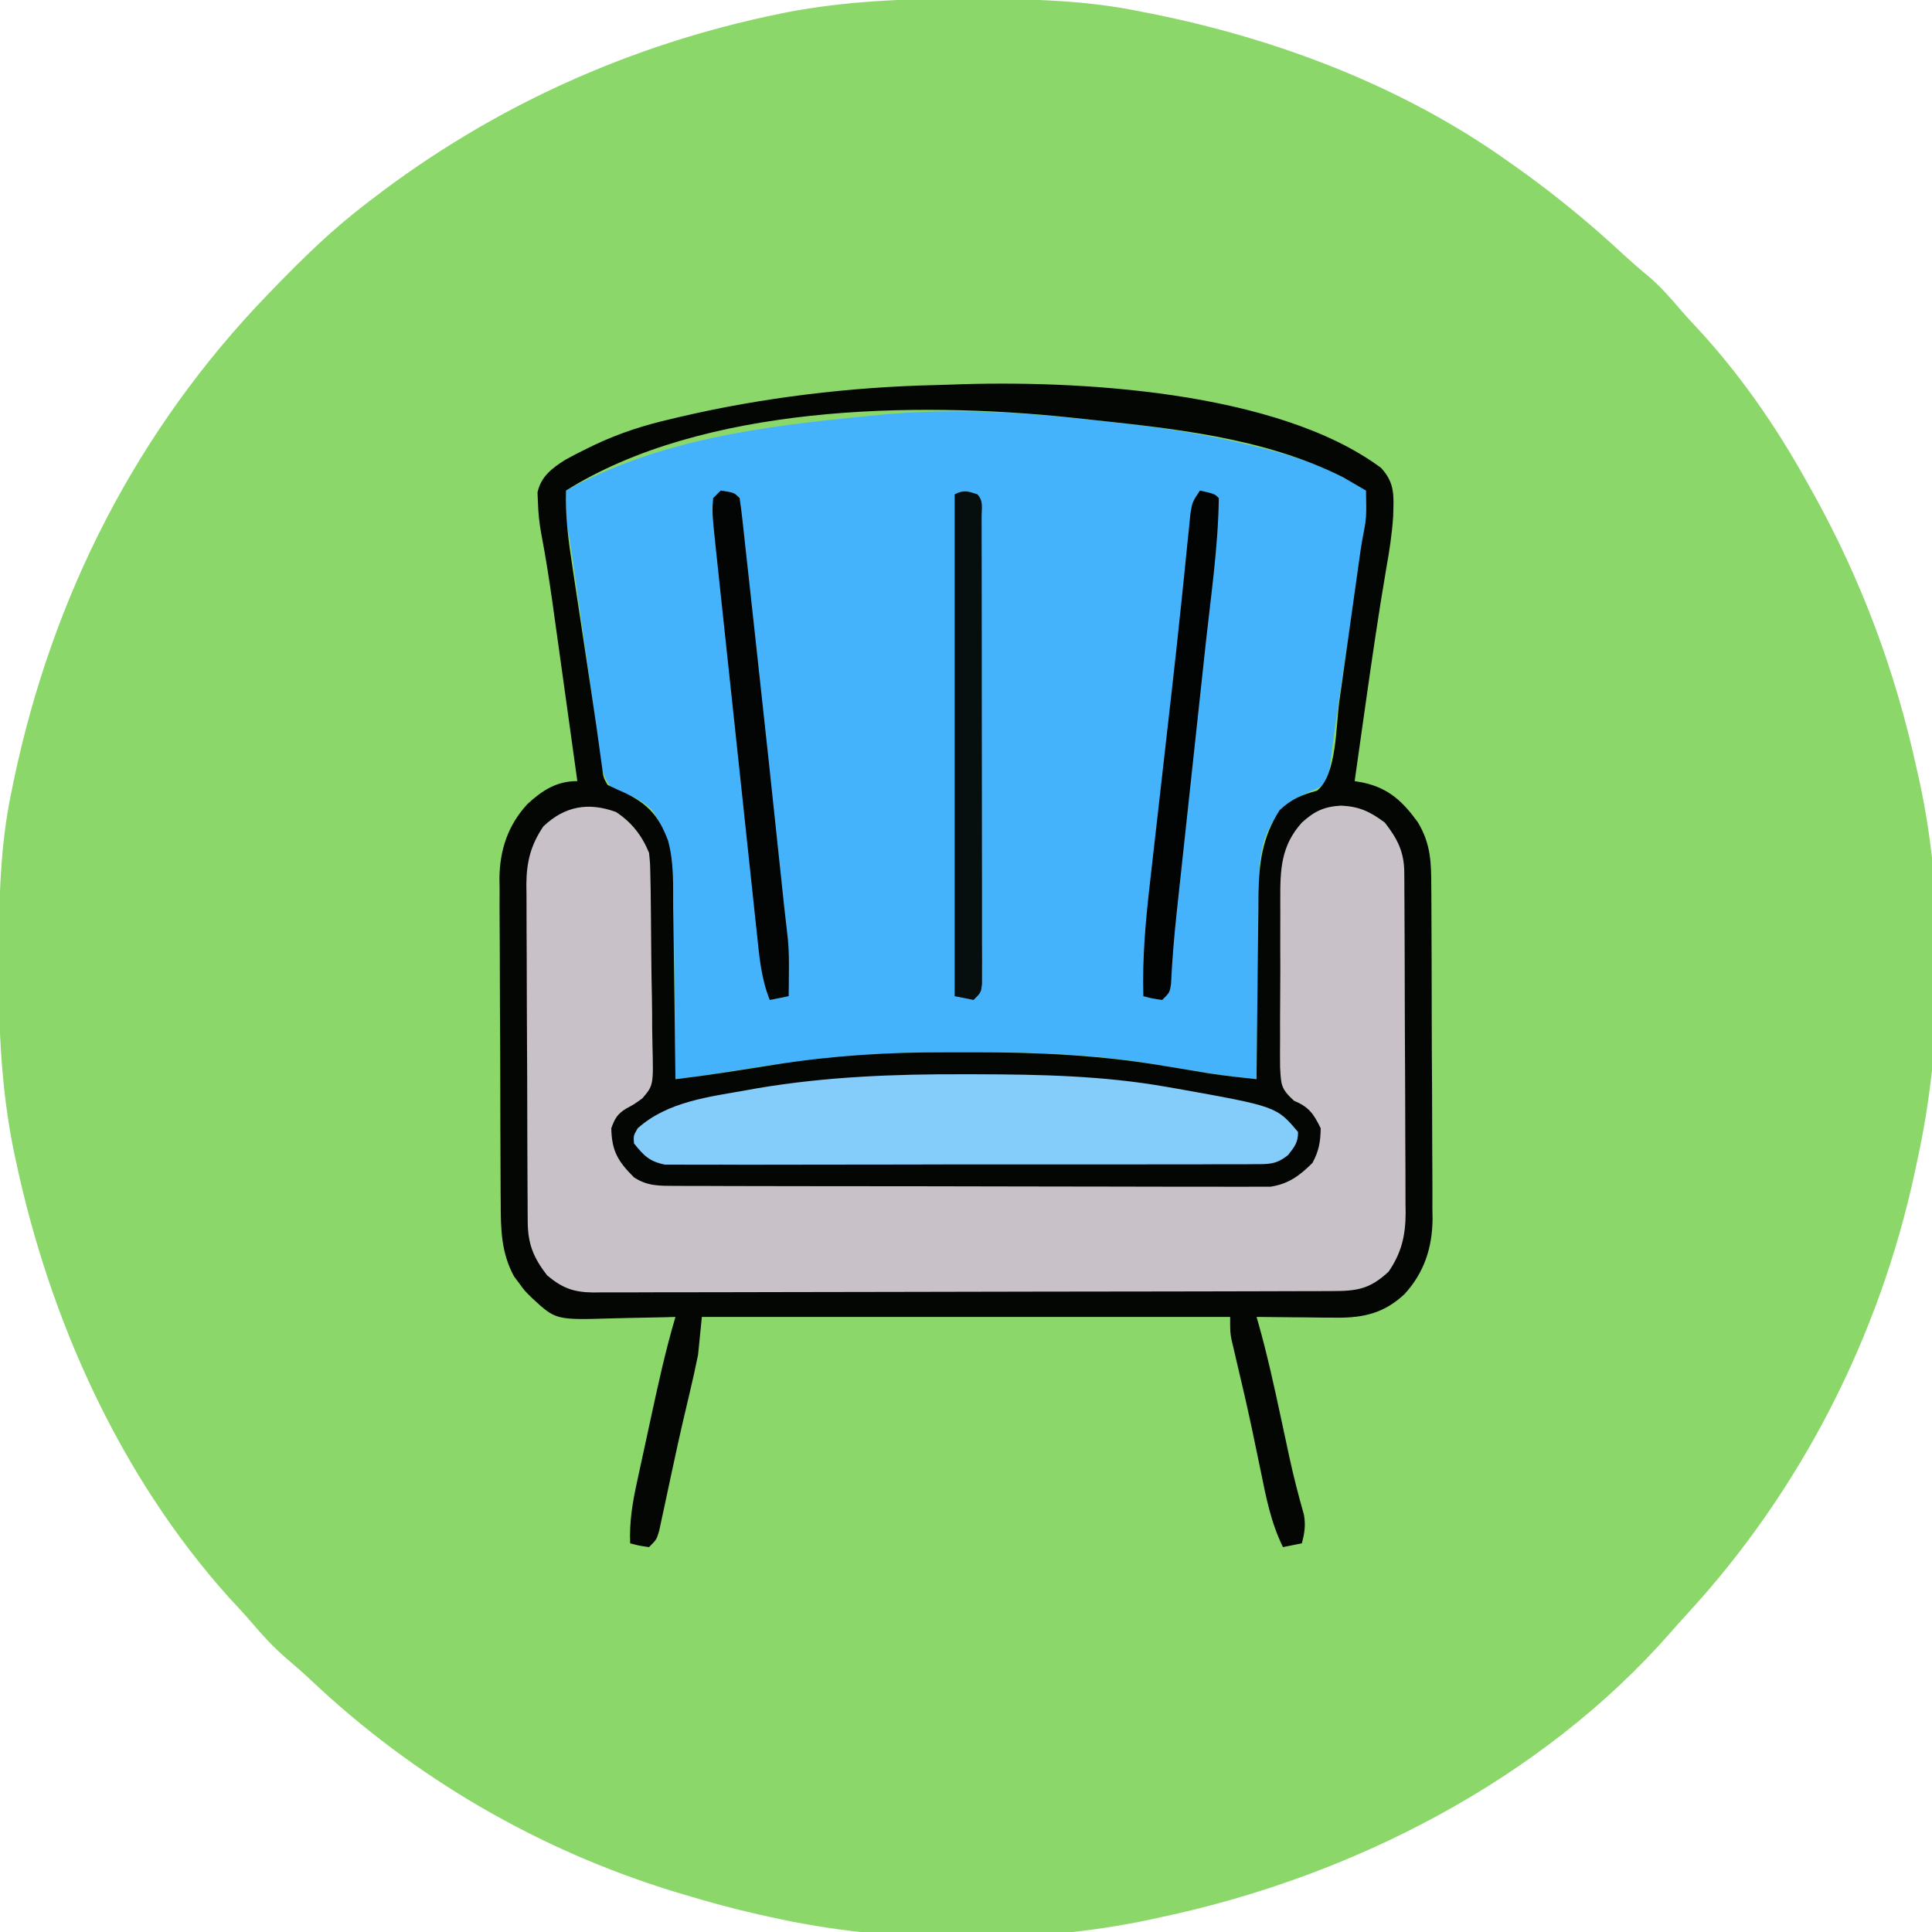 <?xml version="1.0" encoding="UTF-8"?>
<svg version="1.1" xmlns="http://www.w3.org/2000/svg" width="512" height="512">
<path d="M0 0 C1.018 0.002 2.036 0.004 3.086 0.007 C17.707 0.056 32.006 0.362 46.375 3.312 C47.894 3.611 47.894 3.611 49.443 3.915 C82.96 10.617 116.432 23.307 144.375 43.312 C145.306 43.97 146.236 44.627 147.195 45.305 C156.876 52.235 165.907 59.678 174.617 67.777 C176.766 69.753 178.935 71.647 181.188 73.5 C184.292 76.126 186.895 79.053 189.52 82.152 C190.755 83.59 192.024 85 193.324 86.379 C205.111 98.906 215.072 113.274 223.375 128.312 C223.831 129.126 224.287 129.94 224.756 130.778 C237.715 154.07 246.713 178.271 252.375 204.312 C252.599 205.305 252.824 206.298 253.055 207.321 C259.945 239.121 259.408 276.601 252.375 308.312 C252.188 309.198 252.001 310.084 251.808 310.996 C242.474 354.391 221.635 395.313 191.539 427.961 C190.095 429.53 188.673 431.119 187.273 432.727 C153.087 471.885 102.675 497.638 52.375 508.312 C51.423 508.524 50.471 508.736 49.491 508.954 C17.667 515.769 -19.904 515.498 -51.625 508.312 C-53.083 507.991 -53.083 507.991 -54.571 507.663 C-61.335 506.132 -67.988 504.323 -74.625 502.312 C-75.547 502.035 -76.468 501.757 -77.418 501.47 C-113.177 490.43 -145.884 471.363 -173.082 445.703 C-175.316 443.603 -177.597 441.604 -179.938 439.625 C-183.196 436.796 -186.009 433.746 -188.793 430.453 C-190.759 428.156 -192.814 425.961 -194.875 423.75 C-223.823 391.52 -242.395 350.182 -251.375 308.125 C-251.574 307.2 -251.773 306.275 -251.978 305.323 C-255.269 289.116 -256 273.182 -255.938 256.688 C-255.935 255.67 -255.933 254.652 -255.931 253.603 C-255.881 238.994 -255.63 224.662 -252.625 210.312 C-252.426 209.338 -252.228 208.363 -252.023 207.358 C-241.771 158.351 -219.432 114.346 -184.625 78.312 C-184.026 77.692 -183.427 77.071 -182.81 76.431 C-175.146 68.53 -167.405 60.985 -158.625 54.312 C-158.085 53.896 -157.544 53.479 -156.988 53.05 C-125.119 28.552 -88.567 12.061 -49.188 4 C-48.469 3.853 -47.75 3.705 -47.009 3.553 C-31.363 0.58 -15.889 -0.06 0 0 Z " fill="#8BD76A" transform="translate(255.625,-0.312)"/>
<path d="M0 0 C0.897 0.09 1.793 0.18 2.717 0.272 C16.188 1.631 29.541 3.198 42.75 6.25 C44.012 6.538 44.012 6.538 45.299 6.832 C54.857 9.062 64.072 11.53 72.75 16.25 C73.67 16.629 74.591 17.008 75.539 17.398 C76.633 18.315 76.633 18.315 77.75 19.25 C78.235 25.979 77.116 32.461 76.07 39.098 C75.897 40.227 75.725 41.357 75.547 42.52 C74.995 46.119 74.435 49.716 73.875 53.312 C73.146 58.032 72.421 62.752 71.695 67.473 C71.434 69.161 71.434 69.161 71.168 70.884 C70.05 78.151 69.027 85.422 68.14 92.72 C67.75 95.25 67.75 95.25 66.75 97.25 C65.187 98.023 63.599 98.744 62 99.438 C55.87 102.424 53.07 105.698 50.717 112.028 C49.102 117.826 49.391 123.868 49.336 129.84 C49.317 131.14 49.297 132.439 49.277 133.778 C49.226 137.212 49.186 140.647 49.149 144.081 C49.109 147.594 49.058 151.106 49.008 154.619 C48.911 161.496 48.827 168.373 48.75 175.25 C43.314 174.686 37.93 174.004 32.539 173.094 C31.197 172.873 29.854 172.653 28.512 172.434 C26.461 172.096 24.41 171.756 22.361 171.407 C4.796 168.426 -12.778 168.039 -30.562 168.062 C-31.836 168.063 -31.836 168.063 -33.135 168.064 C-53.952 168.104 -73.882 170.255 -94.396 173.801 C-98.006 174.369 -101.623 174.81 -105.25 175.25 C-105.259 174.171 -105.259 174.171 -105.268 173.071 C-105.326 166.26 -105.398 159.449 -105.486 152.638 C-105.53 149.138 -105.57 145.637 -105.596 142.136 C-105.628 138.102 -105.682 134.069 -105.738 130.035 C-105.745 128.791 -105.751 127.547 -105.758 126.265 C-105.899 117.851 -106.788 111.088 -111.375 103.938 C-114.554 100.966 -117.126 99.94 -121.262 98.793 C-126.532 94.703 -126.283 81.61 -127.16 75.297 C-127.333 74.078 -127.505 72.86 -127.682 71.605 C-128.229 67.737 -128.771 63.869 -129.312 60 C-129.858 56.117 -130.405 52.235 -130.953 48.352 C-131.293 45.943 -131.632 43.534 -131.968 41.124 C-132.122 40.032 -132.276 38.94 -132.434 37.815 C-132.568 36.859 -132.702 35.902 -132.839 34.917 C-133.116 33.118 -133.436 31.326 -133.795 29.542 C-134.482 26.08 -134.31 22.774 -134.25 19.25 C-109.306 5.554 -81.509 2.138 -53.5 -0.562 C-52.242 -0.686 -50.983 -0.81 -49.687 -0.938 C-32.96 -2.423 -16.673 -1.713 0 0 Z " fill="#45B2FC" transform="translate(284.25,110.75)"/>
<path d="M0 0 C33.08 -1.274 86.382 1.574 113.978 22.078 C117.745 26.168 117.322 29.566 117.182 34.897 C116.882 39.569 116.183 44.099 115.353 48.703 C113.26 60.986 111.474 73.304 109.728 85.641 C109.455 87.564 109.182 89.487 108.909 91.411 C108.263 95.966 107.62 100.522 106.978 105.078 C107.732 105.211 108.486 105.344 109.263 105.48 C116.067 106.978 119.76 110.528 123.716 115.98 C127.176 121.732 127.28 126.651 127.284 133.218 C127.293 134.236 127.301 135.255 127.31 136.304 C127.334 139.67 127.343 143.036 127.349 146.402 C127.358 148.748 127.367 151.093 127.376 153.439 C127.393 158.357 127.401 163.276 127.404 168.194 C127.409 174.481 127.447 180.767 127.492 187.054 C127.522 191.9 127.529 196.746 127.53 201.593 C127.534 203.909 127.547 206.226 127.568 208.543 C127.595 211.793 127.59 215.042 127.577 218.292 C127.6 219.713 127.6 219.713 127.622 221.163 C127.54 228.76 125.4 235.339 120.193 241.028 C114.901 245.991 109.476 247.34 102.267 247.273 C101.023 247.267 99.779 247.261 98.498 247.254 C96.57 247.229 96.57 247.229 94.603 247.203 C93.295 247.194 91.986 247.185 90.638 247.176 C87.418 247.152 84.198 247.119 80.978 247.078 C81.242 247.992 81.242 247.992 81.511 248.924 C83.845 257.217 85.679 265.596 87.478 274.016 C88.069 276.775 88.663 279.534 89.259 282.293 C89.402 282.958 89.544 283.623 89.691 284.308 C90.8 289.433 92.111 294.486 93.542 299.53 C94.024 302.345 93.707 304.336 92.978 307.078 C91.328 307.408 89.678 307.738 87.978 308.078 C84.811 301.642 83.522 295.016 82.103 288.016 C81.584 285.514 81.063 283.013 80.541 280.512 C80.281 279.266 80.022 278.021 79.755 276.738 C78.412 270.415 76.944 264.121 75.451 257.832 C75.256 256.995 75.062 256.159 74.861 255.297 C74.69 254.574 74.518 253.852 74.342 253.107 C73.978 251.078 73.978 251.078 73.978 247.078 C27.778 247.078 -18.422 247.078 -66.022 247.078 C-66.352 250.378 -66.682 253.678 -67.022 257.078 C-67.698 260.416 -68.414 263.708 -69.209 267.016 C-69.659 268.926 -70.106 270.836 -70.553 272.746 C-70.79 273.757 -71.028 274.768 -71.272 275.81 C-72.084 279.348 -72.854 282.893 -73.616 286.441 C-73.881 287.669 -74.146 288.897 -74.42 290.162 C-74.94 292.58 -75.456 294.998 -75.966 297.418 C-76.205 298.517 -76.444 299.617 -76.69 300.75 C-77.004 302.221 -77.004 302.221 -77.323 303.722 C-78.022 306.078 -78.022 306.078 -80.022 308.078 C-82.647 307.703 -82.647 307.703 -85.022 307.078 C-85.253 301.321 -84.399 296.205 -83.159 290.594 C-82.966 289.698 -82.773 288.801 -82.575 287.878 C-82.167 285.988 -81.756 284.099 -81.342 282.21 C-80.715 279.353 -80.099 276.493 -79.485 273.633 C-77.558 264.717 -75.614 255.83 -73.022 247.078 C-74.322 247.117 -74.322 247.117 -75.649 247.157 C-78.899 247.243 -82.149 247.306 -85.4 247.353 C-86.8 247.378 -88.201 247.412 -89.601 247.455 C-104.723 247.914 -104.723 247.914 -111.022 242.078 C-113.045 240.086 -113.045 240.086 -114.397 238.203 C-114.858 237.587 -115.32 236.971 -115.795 236.336 C-119.204 230.062 -119.323 223.871 -119.328 216.895 C-119.341 215.396 -119.341 215.396 -119.354 213.867 C-119.378 210.577 -119.386 207.287 -119.393 203.996 C-119.402 201.698 -119.411 199.401 -119.42 197.103 C-119.437 192.29 -119.445 187.478 -119.448 182.666 C-119.453 176.516 -119.491 170.366 -119.536 164.217 C-119.566 159.471 -119.573 154.726 -119.574 149.981 C-119.578 147.715 -119.591 145.448 -119.612 143.182 C-119.639 140.004 -119.634 136.827 -119.621 133.649 C-119.636 132.724 -119.651 131.798 -119.666 130.845 C-119.583 123.321 -117.407 116.731 -112.217 111.13 C-108.266 107.513 -104.508 105.078 -99.022 105.078 C-100.028 97.836 -101.036 90.594 -102.048 83.352 C-102.517 79.989 -102.986 76.625 -103.453 73.261 C-103.992 69.381 -104.534 65.501 -105.077 61.621 C-105.241 60.431 -105.406 59.241 -105.576 58.015 C-106.454 51.757 -107.435 45.539 -108.617 39.331 C-109.106 36.614 -109.388 33.963 -109.459 31.203 C-109.499 30.339 -109.539 29.476 -109.581 28.586 C-108.649 24.404 -105.866 22.258 -102.337 20 C-100.447 18.936 -98.535 17.962 -96.584 17.016 C-95.877 16.67 -95.17 16.324 -94.441 15.968 C-87.819 12.827 -81.169 10.714 -74.022 9.078 C-73.354 8.919 -72.686 8.76 -71.998 8.596 C-50.039 3.436 -26.624 0.63 -4.071 0.125 C-2.714 0.094 -1.357 0.052 0 0 Z M-102.022 28.078 C-102.244 34.932 -101.384 41.412 -100.342 48.18 C-100.169 49.334 -99.997 50.488 -99.819 51.677 C-99.267 55.353 -98.707 59.028 -98.147 62.703 C-97.778 65.15 -97.409 67.596 -97.042 70.043 C-96.51 73.58 -95.977 77.118 -95.44 80.654 C-94.373 87.69 -93.35 94.728 -92.412 101.783 C-92.133 104.098 -92.133 104.098 -91.022 106.078 C-89.459 106.851 -87.871 107.572 -86.272 108.266 C-80.142 111.252 -77.342 114.526 -74.989 120.856 C-73.374 126.654 -73.663 132.696 -73.608 138.668 C-73.589 139.968 -73.569 141.267 -73.549 142.606 C-73.498 146.04 -73.458 149.475 -73.421 152.909 C-73.381 156.422 -73.33 159.935 -73.28 163.447 C-73.183 170.324 -73.099 177.201 -73.022 184.078 C-67.835 183.45 -62.676 182.738 -57.514 181.922 C-56.1 181.702 -54.686 181.482 -53.272 181.262 C-51.093 180.922 -48.915 180.581 -46.738 180.235 C-31.588 177.832 -16.681 176.909 -1.347 176.948 C1.145 176.953 3.637 176.948 6.128 176.941 C23.167 176.931 39.795 177.714 56.603 180.578 C58.665 180.92 60.727 181.26 62.79 181.597 C64.634 181.9 66.477 182.21 68.32 182.521 C72.529 183.162 76.744 183.638 80.978 184.078 C80.984 183.359 80.99 182.64 80.996 181.899 C81.054 175.088 81.126 168.277 81.214 161.467 C81.258 157.966 81.298 154.465 81.324 150.965 C81.356 146.931 81.41 142.897 81.466 138.863 C81.473 137.619 81.479 136.375 81.486 135.093 C81.627 126.679 82.516 119.917 87.103 112.766 C90.282 109.794 92.854 108.768 96.99 107.621 C102.26 103.531 102.011 90.438 102.888 84.125 C103.147 82.297 103.147 82.297 103.411 80.433 C103.957 76.565 104.499 72.697 105.041 68.828 C105.586 64.945 106.133 61.063 106.681 57.18 C107.021 54.771 107.36 52.362 107.696 49.952 C107.85 48.86 108.004 47.768 108.162 46.644 C108.296 45.687 108.43 44.73 108.568 43.745 C108.844 41.946 109.164 40.154 109.523 38.37 C109.974 36.1 110.08 34.074 110.041 31.766 C110.01 29.94 110.01 29.94 109.978 28.078 C108.691 27.32 107.398 26.572 106.103 25.828 C105.024 25.202 105.024 25.202 103.923 24.562 C82.759 13.896 58.219 11.565 34.978 9.078 C33.881 8.96 32.783 8.841 31.652 8.719 C-9.734 4.371 -65.866 5.405 -102.022 28.078 Z " fill="#040604" transform="translate(252.022,101.922)"/>
<path d="M0 0 C4.167 2.747 6.863 6.214 8.75 10.812 C9.044 13.645 9.044 13.645 9.104 16.955 C9.13 18.196 9.155 19.438 9.182 20.717 C9.198 22.069 9.213 23.421 9.227 24.773 C9.235 25.457 9.243 26.141 9.251 26.846 C9.293 30.464 9.322 34.083 9.34 37.701 C9.362 41.43 9.431 45.156 9.511 48.884 C9.563 51.76 9.58 54.635 9.587 57.512 C9.597 58.886 9.62 60.26 9.657 61.633 C9.931 72.429 9.931 72.429 6.982 75.885 C4.822 77.452 4.822 77.452 2.665 78.61 C0.325 80.079 -0.323 81.233 -1.25 83.812 C-1.137 89.925 0.58 92.643 4.75 96.812 C8.283 99.147 11.397 99.069 15.569 99.08 C16.254 99.084 16.939 99.089 17.645 99.094 C19.94 99.106 22.235 99.105 24.531 99.103 C26.177 99.109 27.823 99.116 29.469 99.123 C33.94 99.141 38.411 99.146 42.882 99.147 C46.615 99.149 50.347 99.156 54.08 99.163 C62.886 99.18 71.693 99.185 80.5 99.183 C89.584 99.182 98.668 99.203 107.752 99.235 C115.551 99.261 123.351 99.271 131.151 99.27 C135.809 99.27 140.467 99.275 145.125 99.297 C149.506 99.316 153.888 99.316 158.269 99.302 C159.876 99.299 161.483 99.304 163.09 99.316 C165.286 99.332 167.481 99.322 169.677 99.307 C170.906 99.308 172.134 99.309 173.399 99.31 C178.165 98.602 181.2 96.362 184.562 93 C186.281 89.834 186.688 87.415 186.75 83.812 C184.853 79.943 183.653 78.193 179.645 76.505 C176.157 73.261 176.262 72.32 175.99 67.702 C175.957 65.103 175.956 62.519 175.988 59.922 C175.987 58.534 175.983 57.147 175.978 55.759 C175.974 52.85 175.991 49.942 176.023 47.034 C176.062 43.323 176.053 39.615 176.028 35.905 C176.014 33.037 176.024 30.171 176.042 27.303 C176.048 25.937 176.047 24.57 176.038 23.203 C176.004 15.208 176.229 8.95 181.75 2.812 C185.131 -0.261 187.698 -1.444 192.188 -1.688 C197.061 -1.441 199.84 -0.101 203.75 2.812 C207.086 7.115 208.866 10.553 208.897 15.992 C208.908 17.268 208.908 17.268 208.919 18.57 C208.922 19.5 208.924 20.431 208.927 21.389 C208.934 22.372 208.94 23.354 208.947 24.367 C208.967 27.623 208.978 30.88 208.988 34.137 C208.992 35.249 208.996 36.362 209.001 37.508 C209.021 43.398 209.036 49.288 209.045 55.178 C209.056 61.257 209.091 67.335 209.13 73.413 C209.157 78.092 209.165 82.77 209.168 87.448 C209.173 89.688 209.185 91.928 209.203 94.168 C209.228 97.309 209.227 100.448 209.22 103.589 C209.239 104.969 209.239 104.969 209.259 106.377 C209.211 112.325 208.144 116.855 204.75 121.812 C199.673 126.527 196.304 126.961 189.577 126.96 C188.722 126.963 187.867 126.967 186.986 126.971 C184.105 126.982 181.223 126.986 178.341 126.99 C176.281 126.996 174.222 127.002 172.162 127.009 C166.555 127.027 160.947 127.037 155.34 127.046 C151.838 127.051 148.337 127.057 144.836 127.063 C133.887 127.082 122.938 127.096 111.989 127.105 C99.339 127.115 86.69 127.141 74.04 127.181 C64.27 127.211 54.5 127.226 44.73 127.23 C38.891 127.232 33.053 127.241 27.214 127.266 C21.722 127.289 16.229 127.294 10.736 127.283 C8.72 127.283 6.704 127.289 4.687 127.303 C1.935 127.32 -0.817 127.313 -3.57 127.3 C-4.368 127.311 -5.166 127.322 -5.988 127.333 C-11.188 127.273 -14.12 126.236 -18.25 122.812 C-21.911 118.063 -23.363 114.467 -23.397 108.551 C-23.404 107.707 -23.411 106.863 -23.419 105.994 C-23.422 105.077 -23.424 104.159 -23.427 103.214 C-23.434 102.241 -23.44 101.268 -23.447 100.266 C-23.467 97.047 -23.478 93.828 -23.488 90.609 C-23.494 88.958 -23.494 88.958 -23.501 87.274 C-23.521 81.449 -23.536 75.624 -23.545 69.798 C-23.556 63.788 -23.591 57.779 -23.63 51.769 C-23.657 47.141 -23.665 42.514 -23.668 37.886 C-23.673 35.671 -23.685 33.456 -23.703 31.241 C-23.728 28.137 -23.727 25.033 -23.72 21.929 C-23.733 21.019 -23.746 20.11 -23.759 19.173 C-23.711 13.247 -22.61 8.759 -19.25 3.812 C-13.578 -1.583 -7.294 -2.665 0 0 Z " fill="#C8C2C8" transform="translate(163.25,215.188)"/>
<path d="M0 0 C1.144 0.001 2.288 0.003 3.467 0.005 C20.296 0.044 36.822 0.399 53.438 3.312 C54.336 3.468 55.234 3.623 56.159 3.783 C82.735 8.538 82.735 8.538 88.438 15.312 C88.438 18.105 87.512 19.217 85.797 21.405 C82.638 23.959 80.723 23.818 76.688 23.827 C76.01 23.834 75.333 23.841 74.634 23.848 C72.364 23.867 70.095 23.856 67.824 23.846 C66.197 23.853 64.569 23.862 62.941 23.872 C58.519 23.895 54.098 23.892 49.676 23.883 C45.986 23.878 42.295 23.885 38.605 23.892 C29.899 23.909 21.193 23.906 12.488 23.889 C3.504 23.872 -5.478 23.888 -14.461 23.92 C-22.173 23.947 -29.884 23.954 -37.595 23.946 C-42.201 23.941 -46.807 23.943 -51.414 23.963 C-55.745 23.982 -60.076 23.976 -64.407 23.951 C-65.997 23.946 -67.587 23.95 -69.176 23.962 C-71.347 23.978 -73.515 23.963 -75.686 23.941 C-76.9 23.94 -78.115 23.94 -79.366 23.939 C-83.467 23.135 -84.983 21.527 -87.562 18.312 C-87.688 16.25 -87.688 16.25 -86.562 14.312 C-78.607 7.206 -67.687 6.006 -57.5 4.188 C-56.183 3.95 -56.183 3.95 -54.84 3.707 C-36.603 0.625 -18.465 -0.06 0 0 Z " fill="#84CCFA" transform="translate(255.562,284.688)"/>
<path d="M0 0 C1.684 1.684 1.13 3.771 1.134 6.08 C1.138 7.181 1.142 8.282 1.147 9.416 C1.146 11.243 1.146 11.243 1.145 13.107 C1.149 14.382 1.152 15.656 1.155 16.97 C1.164 20.476 1.167 23.982 1.167 27.488 C1.168 30.411 1.172 33.333 1.175 36.256 C1.184 43.149 1.186 50.042 1.185 56.935 C1.185 64.055 1.195 71.175 1.211 78.296 C1.224 84.4 1.229 90.505 1.229 96.609 C1.229 100.259 1.231 103.909 1.242 107.558 C1.253 111.627 1.249 115.695 1.243 119.763 C1.249 120.98 1.254 122.196 1.26 123.449 C1.254 125.104 1.254 125.104 1.247 126.793 C1.248 127.756 1.248 128.719 1.249 129.711 C1 132 1 132 -1 134 C-2.65 133.67 -4.3 133.34 -6 133 C-6 89.11 -6 45.22 -6 0 C-3.497 -1.251 -2.597 -0.838 0 0 Z " fill="#070E0E" transform="translate(259,131)"/>
<path d="M0 0 C3.875 0.875 3.875 0.875 5 2 C4.827 14.854 2.92 27.776 1.531 40.539 C1.288 42.796 1.045 45.052 0.803 47.309 C0.168 53.213 -0.47 59.116 -1.11 65.019 C-2.133 74.471 -3.153 83.923 -4.17 93.376 C-4.523 96.653 -4.879 99.931 -5.235 103.208 C-5.455 105.241 -5.674 107.274 -5.893 109.307 C-5.996 110.26 -6.099 111.213 -6.205 112.194 C-6.864 118.385 -7.37 124.56 -7.673 130.779 C-8 133 -8 133 -10 135 C-12.625 134.625 -12.625 134.625 -15 134 C-15.3 123.625 -14.365 113.593 -13.172 103.312 C-12.979 101.604 -12.787 99.895 -12.595 98.186 C-12.09 93.695 -11.577 89.205 -11.061 84.716 C-10.452 79.401 -9.853 74.086 -9.253 68.771 C-8.758 64.395 -8.262 60.019 -7.761 55.644 C-6.756 46.843 -5.786 38.041 -4.881 29.23 C-4.701 27.502 -4.522 25.774 -4.342 24.045 C-4.005 20.792 -3.678 17.538 -3.356 14.283 C-3.206 12.825 -3.055 11.368 -2.903 9.91 C-2.713 8.01 -2.713 8.01 -2.519 6.071 C-2 3 -2 3 0 0 Z " fill="#020404" transform="translate(318,130)"/>
<path d="M0 0 C3.536 0.536 3.536 0.536 5 2 C5.274 3.71 5.488 5.43 5.677 7.151 C5.801 8.262 5.925 9.373 6.053 10.518 C6.251 12.354 6.251 12.354 6.453 14.227 C6.594 15.497 6.734 16.768 6.879 18.078 C7.262 21.541 7.639 25.005 8.015 28.468 C8.327 31.336 8.643 34.204 8.958 37.071 C11.464 59.849 13.913 82.633 16.303 105.423 C16.381 106.163 16.459 106.902 16.539 107.664 C16.613 108.375 16.688 109.086 16.765 109.818 C17.094 112.875 17.448 115.929 17.805 118.982 C18.098 122.013 18.095 125.02 18.062 128.062 C18.053 129.188 18.044 130.313 18.035 131.473 C18.024 132.307 18.012 133.141 18 134 C16.35 134.33 14.7 134.66 13 135 C10.688 129.242 10.215 123.423 9.58 117.307 C9.453 116.135 9.325 114.964 9.194 113.757 C8.849 110.557 8.509 107.357 8.172 104.156 C7.818 100.799 7.456 97.443 7.095 94.087 C6.49 88.452 5.891 82.816 5.295 77.18 C4.607 70.673 3.911 64.167 3.212 57.661 C2.467 50.722 1.726 43.782 0.987 36.842 C0.774 34.848 0.56 32.854 0.346 30.86 C-0.052 27.138 -0.446 23.416 -0.838 19.693 C-0.957 18.593 -1.075 17.492 -1.197 16.359 C-2.309 5.738 -2.309 5.738 -2 2 C-1.34 1.34 -0.68 0.68 0 0 Z " fill="#020504" transform="translate(191,130)"/>
</svg>
